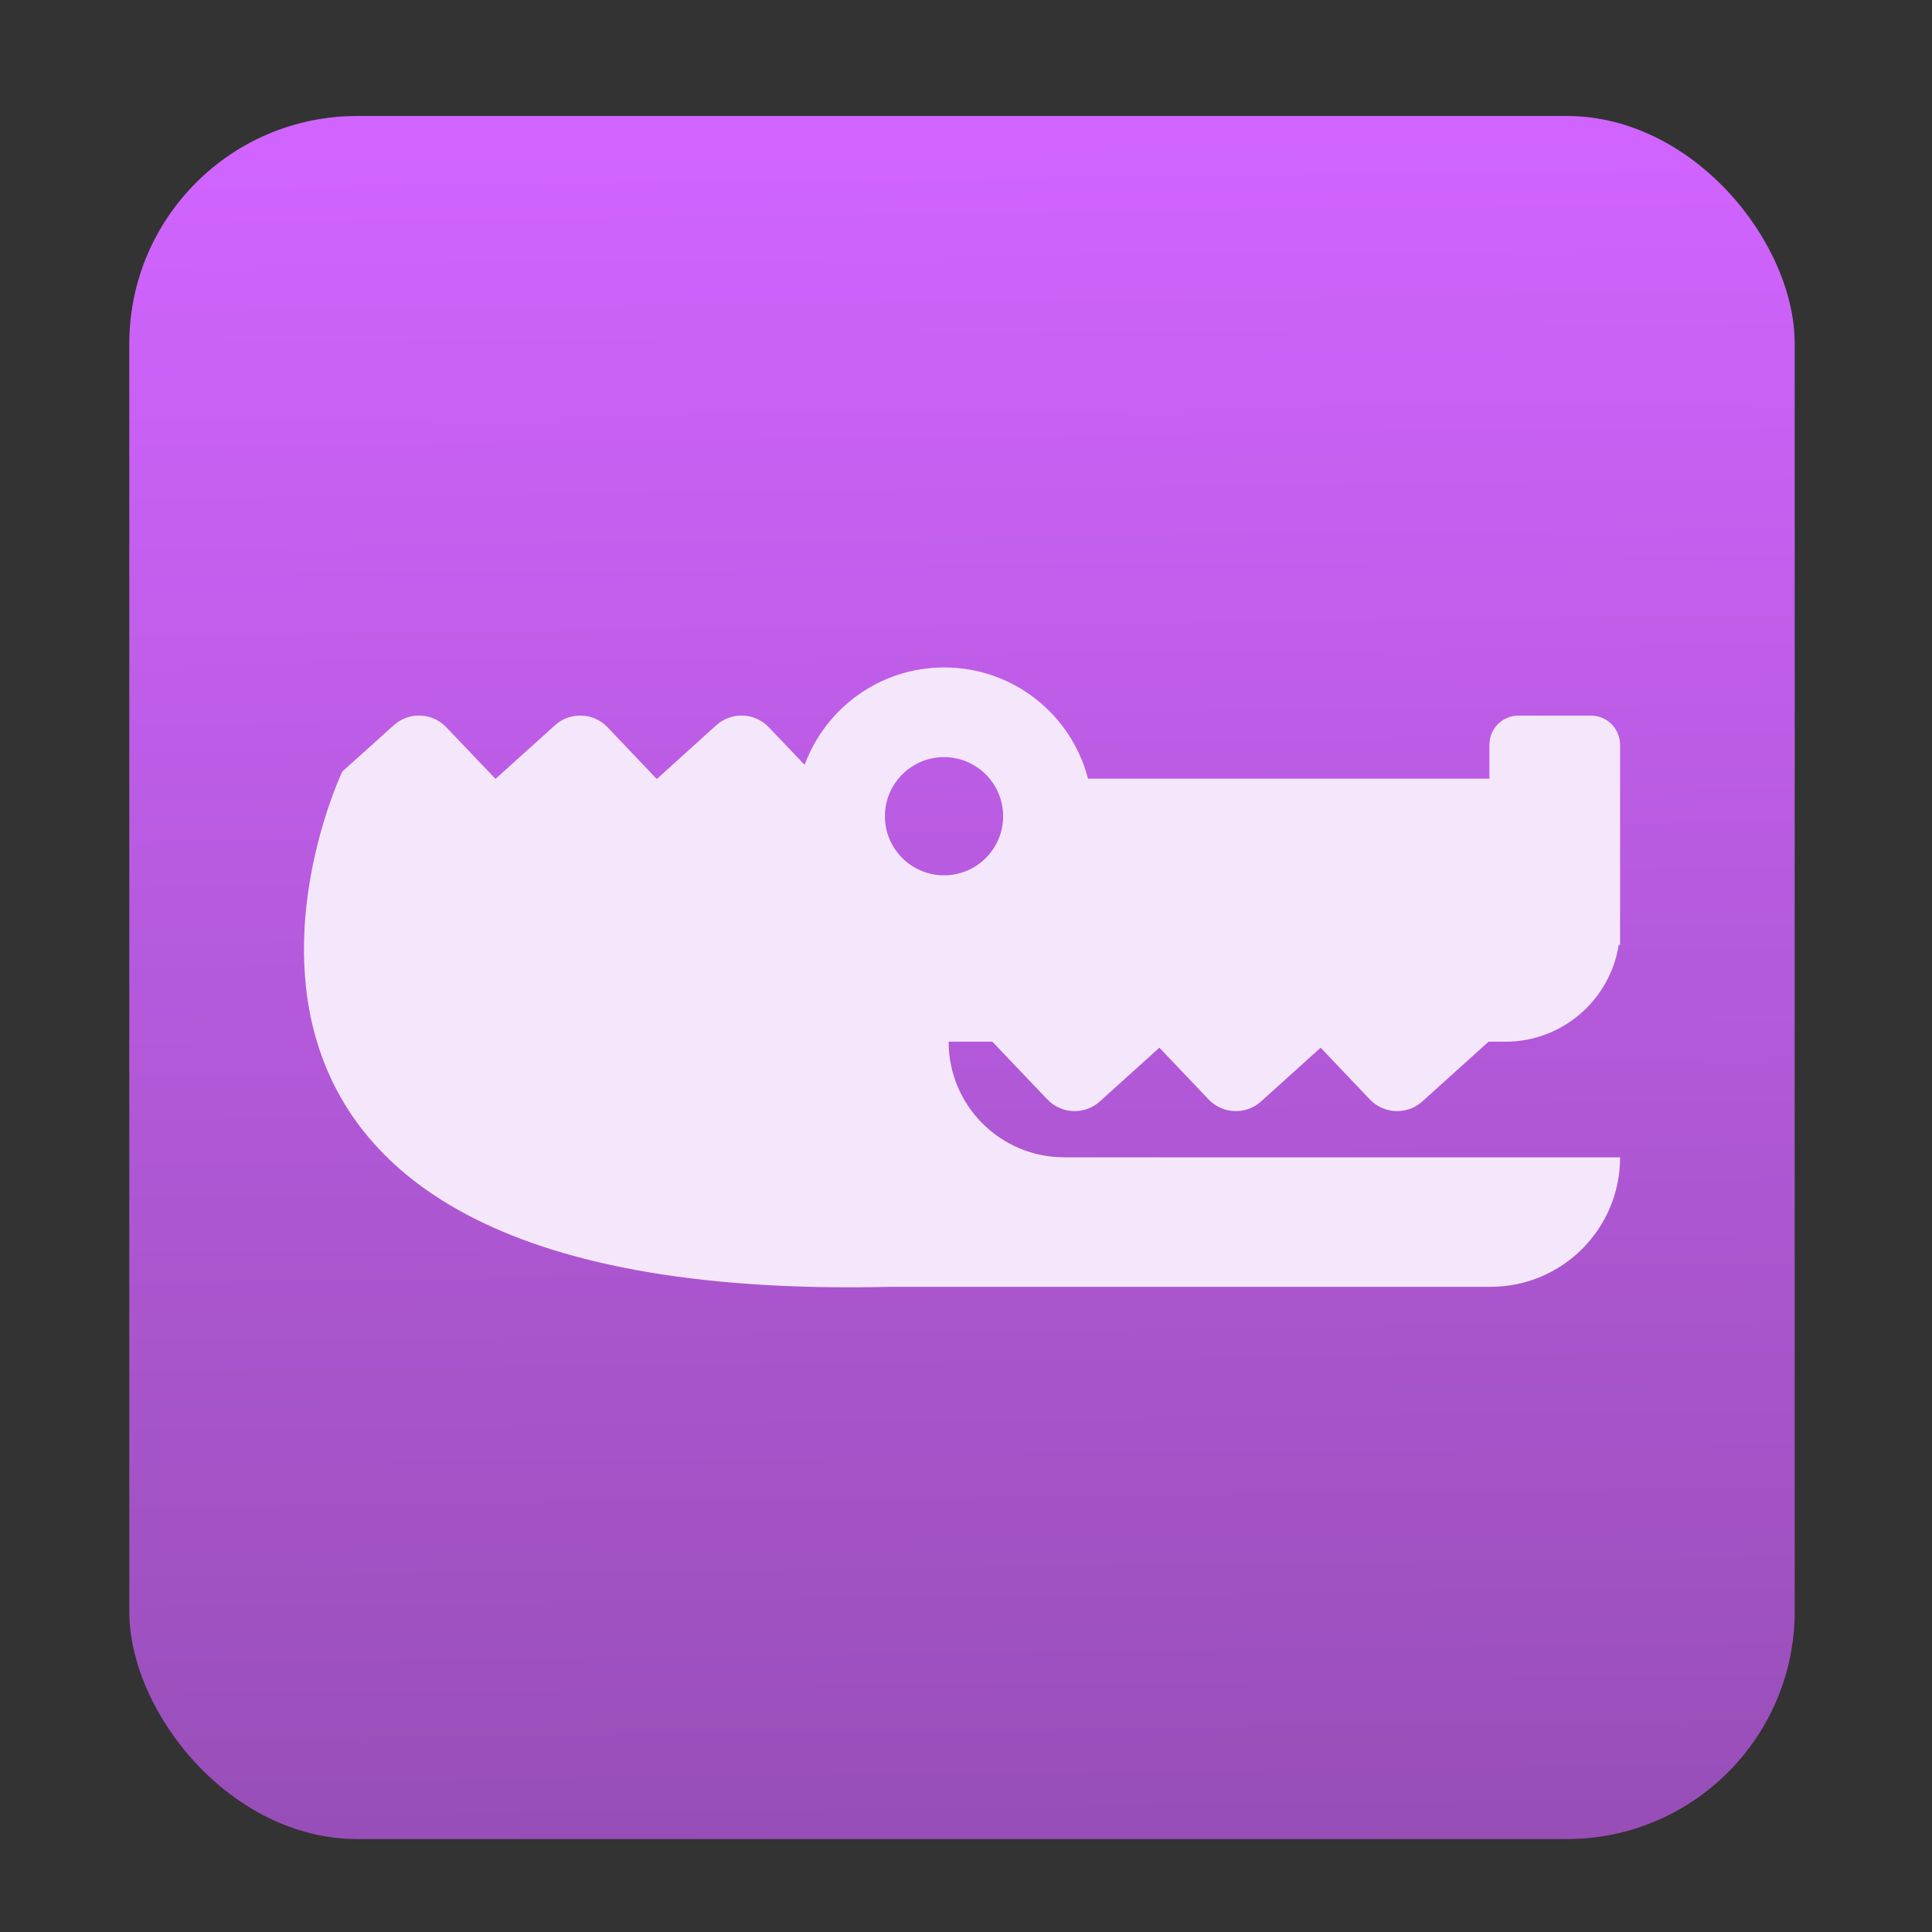 <?xml version="1.0" encoding="UTF-8" standalone="no"?>
<svg
   xmlns:dc="http://purl.org/dc/elements/1.1/"
   xmlns:cc="http://creativecommons.org/ns#"
   xmlns:rdf="http://www.w3.org/1999/02/22-rdf-syntax-ns#"
   xmlns:svg="http://www.w3.org/2000/svg"
   xmlns="http://www.w3.org/2000/svg"
   xmlns:sodipodi="http://sodipodi.sourceforge.net/DTD/sodipodi-0.dtd"
   xmlns:inkscape="http://www.inkscape.org/namespaces/inkscape"
   viewBox="0 0 128 128"
   id="svg2"
   version="1.1"
   inkscape:version="0.91 r"
   sodipodi:docname="snappy.svg"
   width="128"
   height="128">
  <rect x="0" y="0" width="128" height="128" fill="#333333" stroke="none"/>
  <sodipodi:namedview
     pagecolor="#ffffff"
     bordercolor="#666666"
     borderopacity="1"
     objecttolerance="10"
     gridtolerance="10"
     guidetolerance="10"
     inkscape:pageopacity="0"
     inkscape:pageshadow="2"
     inkscape:window-width="1366"
     inkscape:window-height="744"
     id="namedview17"
     showgrid="false"
     inkscape:zoom="2.4583333"
     inkscape:cx="28.754846"
     inkscape:cy="72.600924"
     inkscape:window-x="0"
     inkscape:window-y="24"
     inkscape:window-maximized="1"
     inkscape:current-layer="svg2" />
  <defs
     id="defs4">
    <linearGradient
       id="0"
       x1="233.53"
       y1="143.37"
       x2="232.31"
       y2="43.821"
       gradientUnits="userSpaceOnUse"
       gradientTransform="matrix(1.136,0,0,1.136,-198.509,-40.553)">
      <stop
         stop-color="#974eb7"
         id="stop7" />
      <stop
         offset="1"
         stop-color="#d164ff"
         id="stop9" />
    </linearGradient>
  </defs>
  <rect
     style="fill:url(#0);fill-rule:evenodd;stroke-width:1"
     id="rect13"
     rx="15.092"
     width="110.338"
     height="114.156"
     x="8.566"
     y="7.685" />
  <path
     style="fill:#f5e7fb"
     inkscape:connector-curvature="0"
     id="path15"
     d="m 105.412,47.412 -4.81,0 c -1.064,0 -1.924,0.86 -1.924,1.924 l 0,2.252 -26.594,0 c -1.098,-4.244 -4.945,-7.367 -9.529,-7.367 -4.244,0 -7.854,2.682 -9.246,6.451 l -2.377,-2.49 C 50.005,47.208 48.466,47.14 47.459,48.045 l -3.927,3.553 -0.034,0 -3.248,-3.418 C 39.322,47.208 37.783,47.14 36.775,48.045 l -3.927,3.542 -0.034,0 -3.248,-3.406 C 28.639,47.208 27.1,47.14 26.092,48.045 l -3.418,3.078 c 0,0 -16.848,35.392 36.327,34.131 l 39.756,0 c 4.742,0 8.578,-3.836 8.578,-8.578 l -36.825,0 c -4.232,0 -7.661,-3.429 -7.661,-7.661 l 2.897,0 3.644,3.825 c 0.928,0.973 2.467,1.041 3.474,0.136 l 3.949,-3.565 3.259,3.429 c 0.928,0.973 2.467,1.041 3.474,0.136 l 3.95,-3.565 3.259,3.429 c 0.928,0.973 2.467,1.041 3.474,0.136 l 4.391,-3.961 1.12,0 c 3.791,0 6.937,-2.784 7.503,-6.416 l 0.09,0 0,-13.241 c 1e-5,-1.086 -0.86,-1.946 -1.924,-1.946 M 62.544,57.993 c -2.162,0 -3.916,-1.754 -3.916,-3.916 0,-2.162 1.754,-3.916 3.916,-3.916 2.162,0 3.916,1.754 3.916,3.916 -1.1e-5,2.162 -1.754,3.916 -3.916,3.916" />
</svg>
